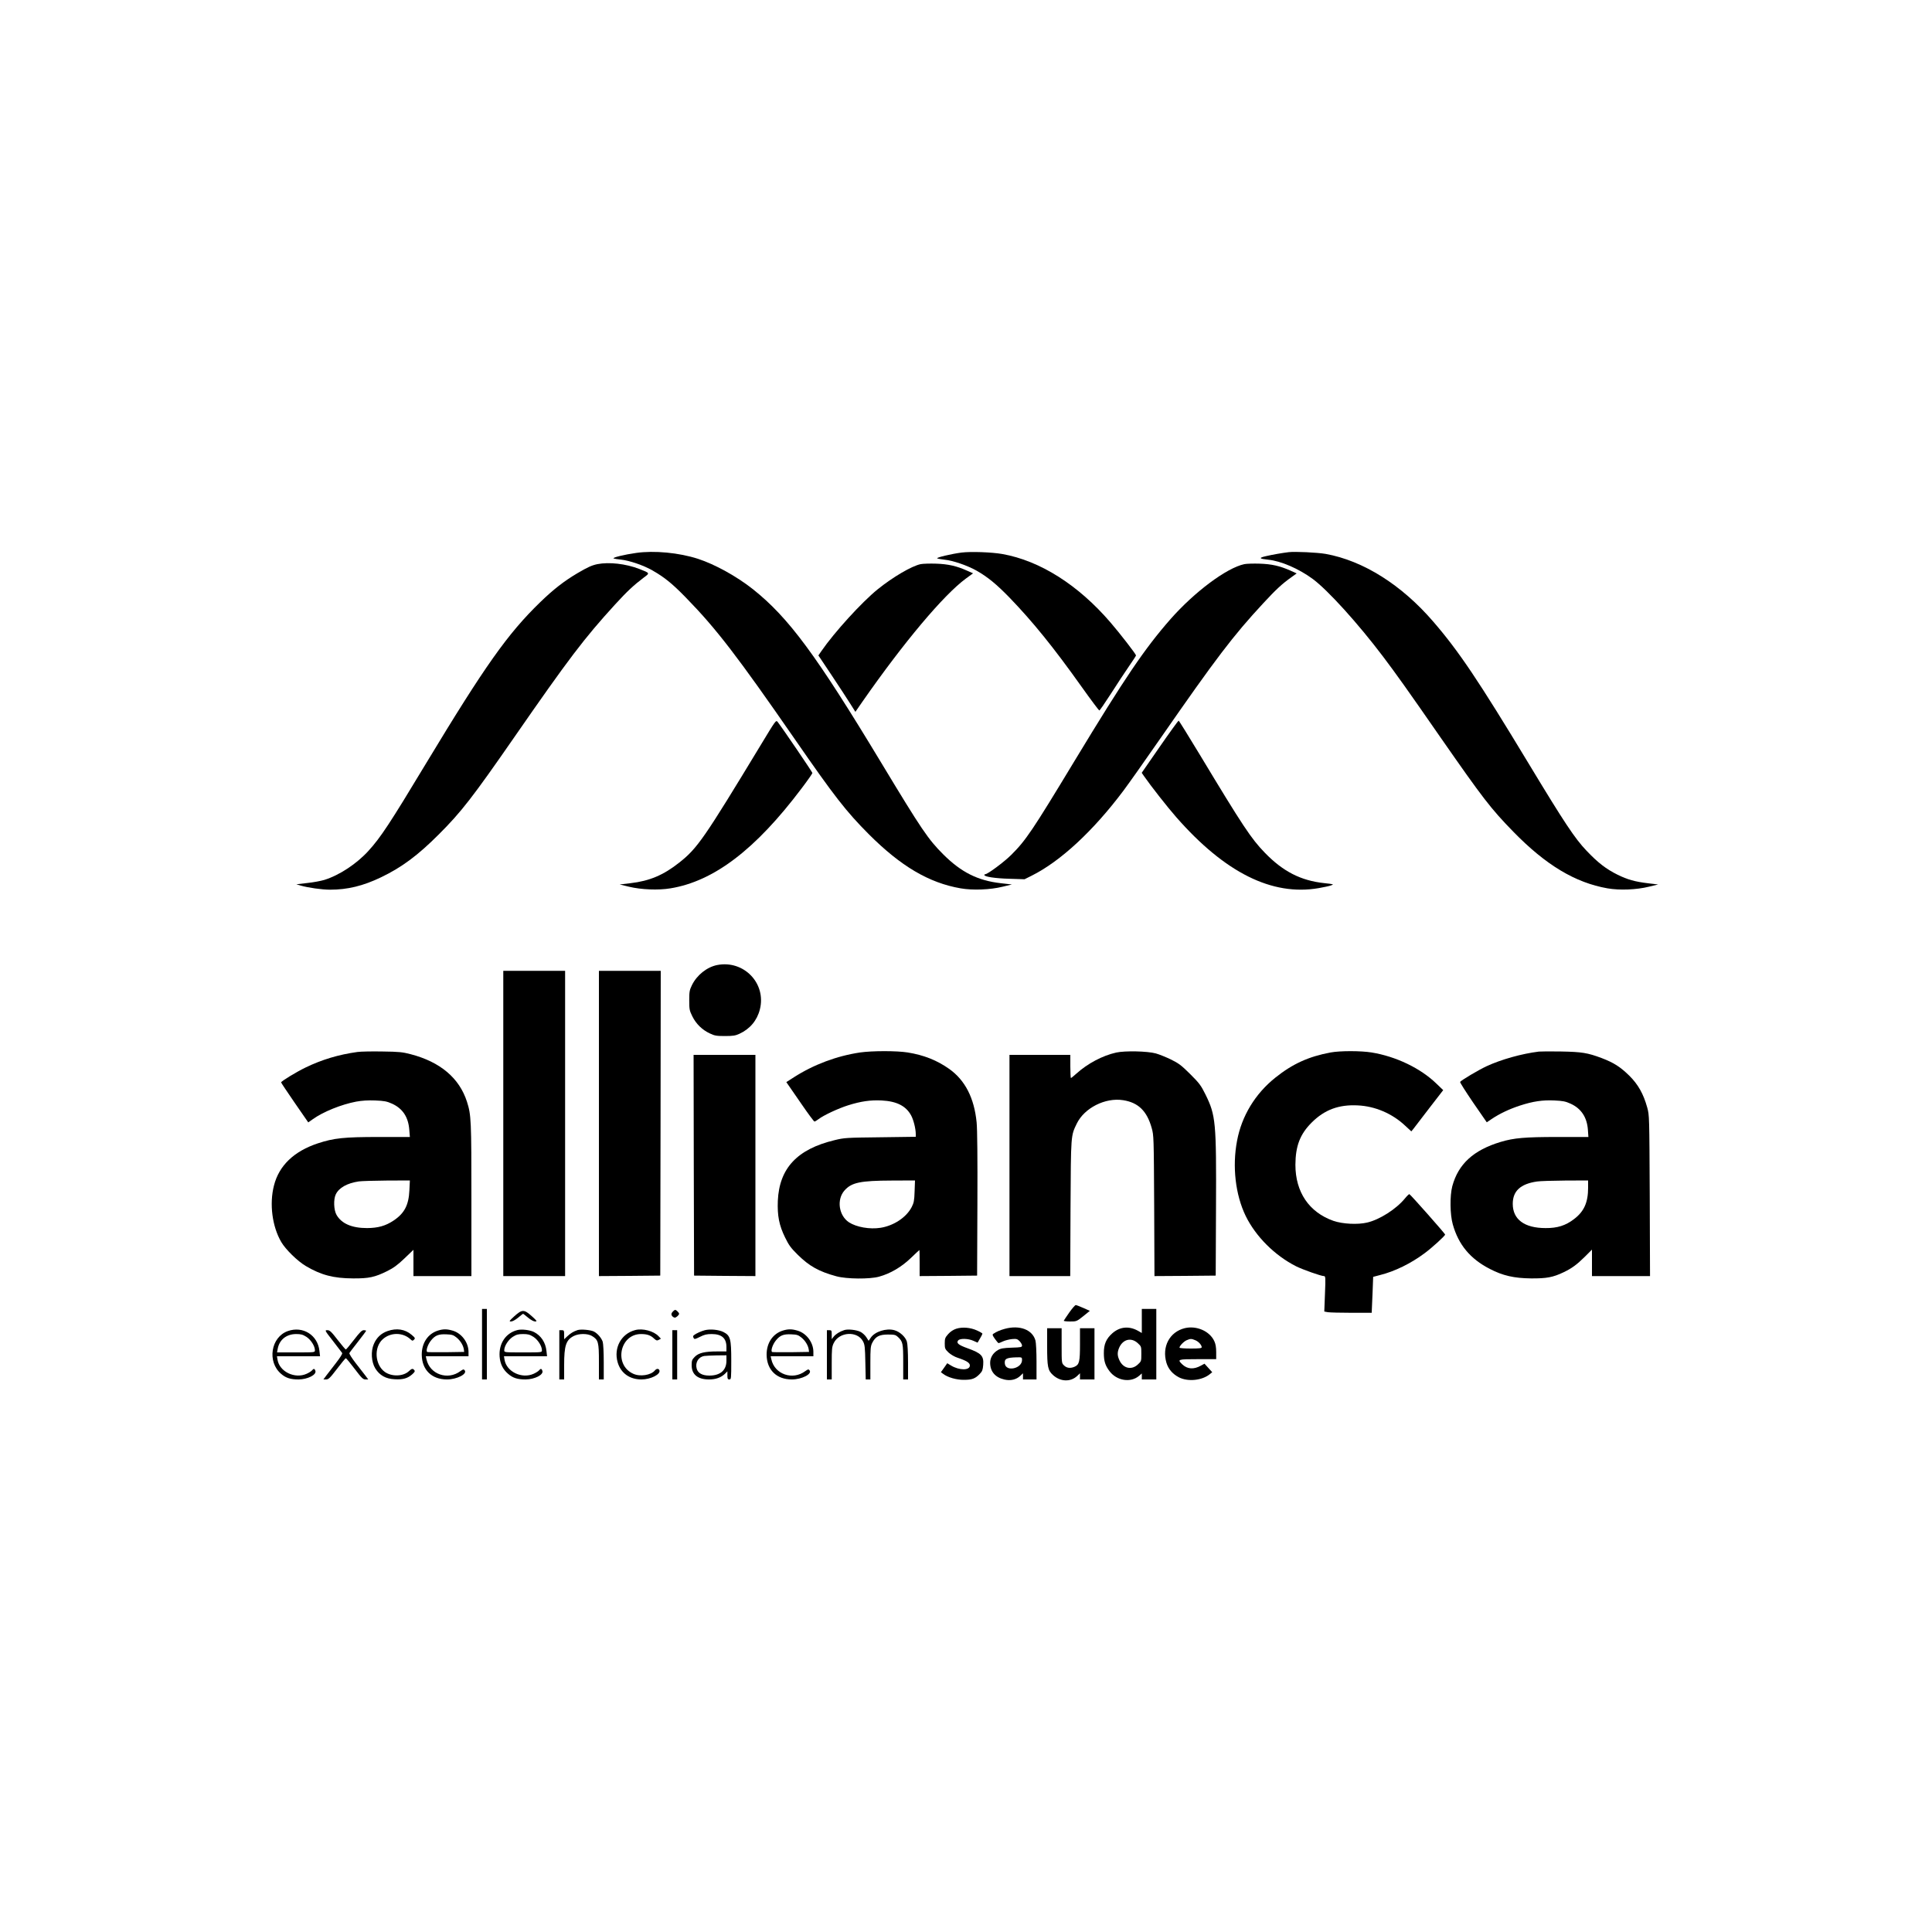 <?xml version="1.0" standalone="no"?>
<!DOCTYPE svg PUBLIC "-//W3C//DTD SVG 20010904//EN"
 "http://www.w3.org/TR/2001/REC-SVG-20010904/DTD/svg10.dtd">
<svg version="1.0" xmlns="http://www.w3.org/2000/svg"
 width="2000pt" height="2000pt" viewBox="0 0 2000 2000"
 preserveAspectRatio="xMidYMid meet">

<g transform="translate(0,2000) scale(0.1,-0.1)"
fill="#000000" stroke="none">
<path d="M6585 14276 c-122 -17 -249 -48 -233 -57 7 -3 41 -9 75 -12 87 -9
235 -59 325 -111 125 -71 206 -136 349 -283 315 -323 528 -600 1129 -1468 409
-591 529 -745 764 -981 332 -332 622 -503 950 -560 124 -22 308 -15 436 17
l95 23 -114 13 c-239 27 -410 113 -596 298 -157 157 -223 254 -640 945 -677
1122 -960 1505 -1330 1800 -168 133 -392 257 -569 315 -198 64 -454 88 -641
61z"/>
<path d="M9955 14280 c-103 -13 -268 -52 -253 -60 7 -4 41 -10 76 -14 86 -8
236 -60 329 -112 118 -67 209 -142 345 -282 240 -249 455 -514 745 -922 96
-135 179 -245 183 -245 5 0 59 79 121 175 61 96 145 223 185 281 41 59 74 110
74 114 0 13 -168 230 -264 341 -334 389 -730 640 -1121 709 -108 19 -324 27
-420 15z"/>
<path d="M13340 14284 c-66 -8 -165 -25 -234 -41 -79 -18 -73 -27 22 -37 132
-13 317 -93 461 -199 157 -116 471 -463 730 -806 135 -179 248 -337 594 -836
440 -632 519 -735 752 -974 337 -346 641 -528 975 -587 126 -22 300 -15 430
17 l95 23 -101 12 c-141 17 -215 38 -319 89 -119 59 -203 124 -321 248 -122
128 -228 288 -599 902 -518 858 -725 1166 -988 1470 -328 381 -725 631 -1114
701 -87 15 -316 26 -383 18z"/>
<path d="M6184 14160 c-58 -12 -102 -32 -207 -94 -137 -81 -248 -167 -386
-301 -335 -325 -569 -655 -1180 -1667 -373 -619 -470 -767 -596 -905 -122
-135 -303 -254 -458 -302 -37 -11 -117 -26 -178 -32 l-111 -13 43 -13 c75 -22
220 -43 306 -43 181 0 342 39 529 129 214 103 379 226 594 441 235 234 353
387 785 1010 562 811 724 1024 1041 1371 129 141 193 200 297 279 66 49 68 46
-47 91 -138 53 -310 73 -432 49z"/>
<path d="M9530 14160 c-93 -20 -285 -132 -445 -261 -164 -133 -447 -443 -582
-639 l-31 -45 137 -205 c75 -113 161 -244 191 -292 l55 -87 74 107 c428 614
839 1103 1070 1273 l74 54 -61 27 c-108 49 -198 69 -322 73 -63 2 -135 0 -160
-5z"/>
<path d="M12881 14160 c-183 -39 -514 -286 -763 -568 -271 -309 -473 -608
-992 -1465 -440 -728 -507 -827 -658 -977 -72 -72 -244 -200 -269 -200 -5 0
-9 -4 -9 -8 0 -18 112 -35 260 -39 l156 -5 74 37 c298 149 636 462 949 879 54
72 228 318 386 546 572 824 750 1059 1062 1395 132 143 196 202 292 270 l54
39 -64 29 c-111 49 -195 68 -319 72 -63 2 -135 0 -159 -5z"/>
<path d="M7879 12294 c-590 -974 -659 -1075 -848 -1224 -163 -129 -307 -190
-506 -213 l-110 -13 95 -23 c128 -31 304 -38 431 -17 450 74 880 402 1355
1032 63 83 114 156 114 162 0 9 -306 459 -360 529 -17 21 -20 17 -171 -233z"/>
<path d="M12006 12270 l-187 -270 22 -32 c75 -108 244 -323 337 -429 503 -573
990 -816 1472 -733 51 9 109 21 128 28 34 12 31 13 -70 24 -242 26 -426 120
-614 314 -141 145 -227 274 -674 1016 -117 193 -215 352 -219 352 -4 0 -92
-121 -195 -270z"/>
<path d="M7424 10010 c-106 -21 -210 -104 -261 -208 -25 -51 -28 -68 -28 -157
0 -93 2 -105 32 -166 39 -79 102 -140 181 -177 50 -24 70 -27 157 -27 83 0
108 4 149 23 109 50 183 138 212 252 69 270 -166 514 -442 460z"/>
<path d="M5210 8370 l0 -1580 320 0 320 0 0 1580 0 1580 -320 0 -320 0 0
-1580z"/>
<path d="M6200 8370 l0 -1580 318 2 317 3 3 1578 2 1577 -320 0 -320 0 0
-1580z"/>
<path d="M3700 9110 c-194 -27 -365 -78 -535 -160 -96 -46 -255 -143 -255
-155 0 -4 63 -98 140 -210 l141 -204 47 33 c107 77 296 153 449 182 61 11 122
15 198 12 94 -4 119 -9 173 -33 110 -50 169 -138 179 -271 l6 -74 -318 0
c-364 0 -468 -11 -635 -66 -247 -82 -402 -230 -454 -437 -49 -190 -18 -425 76
-585 45 -77 169 -198 254 -248 159 -94 287 -127 489 -128 163 -1 225 12 354
76 64 32 106 62 178 131 l93 89 0 -136 0 -136 300 0 300 0 0 789 c0 828 -2
877 -46 1016 -79 245 -276 412 -583 492 -84 22 -121 26 -291 28 -107 2 -224 0
-260 -5z m538 -1432 c-7 -154 -52 -239 -165 -314 -83 -55 -160 -76 -273 -77
-158 0 -265 46 -317 138 -28 50 -32 159 -7 211 33 69 118 116 238 134 28 4
158 8 290 9 l239 1 -5 -102z"/>
<path d="M8904 9105 c-242 -36 -480 -125 -686 -257 l-78 -50 18 -26 c11 -15
74 -107 141 -204 67 -98 127 -178 132 -178 6 0 25 11 43 25 52 40 204 111 306
143 130 41 231 56 347 50 156 -8 252 -57 305 -155 25 -46 48 -138 48 -194 l0
-27 -367 -5 c-352 -4 -373 -5 -474 -30 -387 -93 -572 -291 -587 -628 -6 -153
13 -253 75 -379 39 -80 59 -108 132 -180 120 -118 219 -173 399 -222 106 -29
346 -31 442 -4 117 32 232 100 328 192 48 46 88 84 90 84 1 0 2 -61 2 -135 l0
-135 298 2 297 3 3 740 c2 472 -1 778 -8 846 -25 253 -119 436 -283 553 -127
90 -263 144 -431 171 -112 18 -366 18 -492 0z m564 -1437 c-3 -97 -8 -120 -30
-163 -55 -107 -185 -193 -322 -215 -113 -18 -251 7 -328 57 -105 70 -129 235
-46 329 73 83 163 102 492 103 l238 1 -4 -112z"/>
<path d="M11555 9104 c-141 -31 -297 -114 -411 -217 -29 -26 -55 -47 -58 -47
-3 0 -6 54 -6 120 l0 120 -315 0 -315 0 0 -1145 0 -1145 314 0 315 0 3 703 c4
767 3 748 65 876 78 161 294 271 479 242 157 -24 247 -112 296 -287 22 -78 22
-91 26 -807 l3 -727 317 2 317 3 3 695 c4 896 -2 963 -109 1180 -47 95 -63
116 -158 211 -93 92 -118 111 -201 152 -52 25 -122 53 -155 62 -87 24 -320 29
-410 9z"/>
<path d="M13775 9105 c-227 -42 -395 -118 -573 -261 -208 -166 -348 -396 -396
-653 -51 -266 -17 -559 89 -778 104 -213 301 -410 523 -522 68 -34 258 -101
287 -101 17 0 18 -12 11 -184 l-7 -183 38 -7 c21 -3 131 -6 246 -6 l207 0 1
28 c1 15 4 98 8 186 l6 158 72 19 c152 38 319 120 461 226 77 57 212 180 212
193 0 9 -358 414 -370 418 -4 2 -25 -18 -46 -44 -90 -110 -262 -220 -392 -250
-98 -23 -254 -15 -349 18 -252 89 -393 298 -393 580 1 195 48 318 170 439 132
131 279 186 475 176 179 -8 357 -84 490 -209 l65 -60 23 28 c12 16 86 112 164
214 l143 185 -71 68 c-164 159 -418 281 -671 322 -112 18 -326 18 -423 0z"/>
<path d="M15930 9114 c-178 -22 -388 -81 -540 -151 -86 -40 -264 -146 -275
-163 -3 -5 58 -101 135 -214 l141 -204 52 35 c80 54 181 102 291 138 135 44
234 59 358 53 85 -4 114 -9 166 -33 111 -50 171 -142 180 -272 l5 -73 -319 0
c-339 0 -452 -10 -589 -51 -282 -85 -439 -229 -501 -459 -26 -99 -24 -292 5
-394 59 -211 180 -357 384 -462 135 -70 251 -96 427 -98 160 -1 226 11 335 63
86 41 138 79 222 162 l73 73 0 -137 0 -137 300 0 301 0 -3 833 c-4 824 -4 833
-26 912 -39 141 -94 239 -186 330 -93 91 -160 134 -286 182 -147 55 -206 64
-420 68 -107 2 -211 1 -230 -1z m510 -1409 c0 -153 -42 -247 -147 -326 -86
-66 -172 -93 -293 -92 -219 0 -340 89 -340 251 0 132 79 206 250 231 30 5 162
9 293 10 l237 1 0 -75z"/>
<path d="M7182 7938 l3 -1143 318 -3 317 -2 0 1145 0 1145 -320 0 -320 0 2
-1142z"/>
<path d="M11069 6413 c-30 -43 -55 -81 -57 -85 -2 -4 27 -8 65 -8 67 0 69 1
137 55 l68 55 -67 30 c-37 16 -72 30 -79 30 -7 0 -37 -35 -67 -77z"/>
<path d="M4990 6085 l0 -365 25 0 25 0 0 365 0 365 -25 0 -25 0 0 -365z"/>
<path d="M11820 6326 l0 -125 -42 24 c-92 50 -185 41 -262 -26 -65 -57 -90
-115 -89 -208 0 -82 15 -128 59 -186 75 -99 218 -121 304 -49 l30 26 0 -31 0
-31 75 0 75 0 0 365 0 365 -75 0 -75 0 0 -124z m-42 -230 c37 -34 37 -35 37
-111 0 -76 0 -77 -37 -111 -64 -59 -149 -40 -188 41 -24 49 -25 83 -6 130 38
91 125 114 194 51z"/>
<path d="M6966 6424 c-19 -19 -20 -36 -4 -52 7 -7 18 -12 24 -12 14 0 44 27
44 40 0 5 -7 16 -16 24 -8 9 -19 16 -24 16 -5 0 -16 -7 -24 -16z"/>
<path d="M5325 6375 c-54 -49 -58 -55 -35 -55 15 0 45 16 74 40 26 22 49 40
51 40 2 0 25 -18 51 -40 29 -24 59 -40 74 -40 23 1 19 6 -35 55 -80 72 -100
72 -180 0z"/>
<path d="M9899 6245 c-30 -10 -60 -29 -83 -55 -32 -36 -36 -46 -36 -97 0 -52
3 -59 39 -94 23 -21 62 -44 93 -54 94 -31 128 -53 128 -80 0 -53 -108 -53
-195 -1 l-39 24 -33 -47 -33 -46 23 -17 c48 -37 139 -63 217 -62 83 0 117 13
164 63 25 26 30 42 34 91 7 95 -18 121 -165 174 -92 33 -116 54 -94 80 19 23
105 20 158 -4 l43 -19 25 43 c14 23 25 46 25 50 0 4 -25 19 -56 33 -68 31
-152 38 -215 18z"/>
<path d="M10402 6244 c-48 -13 -86 -29 -120 -52 -11 -8 -7 -18 18 -53 17 -24
34 -44 38 -43 4 0 25 9 47 19 22 10 63 20 92 23 45 4 55 1 77 -21 14 -15 26
-35 26 -45 0 -18 -9 -20 -107 -23 -86 -3 -115 -8 -143 -25 -50 -29 -80 -78
-80 -131 0 -91 52 -152 148 -174 63 -15 123 -1 165 39 l27 26 0 -32 0 -32 70
0 70 0 0 183 c0 100 -5 199 -11 220 -31 112 -163 163 -317 121z m178 -323 c0
-89 -168 -125 -178 -38 -6 51 16 63 121 66 56 1 57 1 57 -28z"/>
<path d="M12265 6251 c-158 -39 -239 -192 -190 -359 20 -65 63 -115 129 -150
94 -48 242 -33 323 35 l22 18 -40 44 -40 44 -37 -20 c-75 -42 -141 -37 -194
14 -53 51 -46 53 162 53 l190 0 0 73 c0 48 -6 85 -19 112 -47 105 -184 165
-306 136z m109 -125 c34 -14 66 -50 66 -73 0 -10 -28 -13 -115 -13 -63 0 -115
4 -115 9 0 18 44 64 74 77 40 17 49 17 90 0z"/>
<path d="M10840 6064 c0 -215 7 -250 61 -299 77 -70 183 -73 252 -7 l27 26 0
-32 0 -32 75 0 75 0 0 265 0 265 -75 0 -75 0 0 -165 c0 -181 -7 -211 -55 -233
-42 -19 -83 -15 -110 13 -25 24 -25 26 -25 205 l0 180 -75 0 -75 0 0 -186z"/>
<path d="M2980 6221 c-176 -62 -217 -318 -70 -443 49 -43 98 -58 181 -58 94 1
187 48 174 89 -8 25 -18 26 -36 4 -8 -9 -32 -24 -54 -34 -122 -56 -282 21
-302 145 l-6 36 223 0 223 0 -6 54 c-17 165 -170 262 -327 207z m192 -60 c46
-30 88 -95 88 -139 0 -22 -1 -22 -196 -22 l-196 0 7 38 c17 93 90 152 191 152
49 0 68 -5 106 -29z"/>
<path d="M4012 6221 c-66 -23 -114 -68 -142 -134 -33 -76 -26 -186 15 -253 45
-72 109 -108 201 -112 85 -5 133 9 180 50 27 24 32 33 23 44 -16 20 -26 18
-57 -11 -58 -54 -175 -58 -247 -8 -104 73 -117 255 -23 339 80 73 207 73 286
1 20 -19 24 -19 38 -5 14 14 12 19 -26 51 -67 57 -154 71 -248 38z"/>
<path d="M4534 6226 c-105 -33 -169 -129 -168 -251 2 -156 103 -255 261 -255
103 0 214 57 183 95 -10 13 -16 11 -44 -9 -131 -98 -317 -33 -351 122 l-7 32
221 0 221 0 0 48 c-1 95 -71 190 -163 217 -60 18 -98 18 -153 1z m192 -72 c40
-32 70 -82 76 -124 l3 -25 -185 -3 c-101 -1 -190 0 -196 2 -19 7 3 78 39 121
42 52 79 66 159 62 57 -2 72 -7 104 -33z"/>
<path d="M5355 6231 c-121 -31 -193 -141 -183 -275 6 -76 35 -133 88 -178 49
-43 98 -58 181 -58 94 1 187 48 174 89 -8 25 -18 26 -36 4 -8 -9 -32 -24 -54
-34 -122 -56 -282 21 -302 145 l-6 36 223 0 223 0 -6 54 c-9 88 -55 159 -129
197 -42 21 -129 32 -173 20z m167 -70 c46 -30 88 -95 88 -139 0 -22 -1 -22
-195 -22 -194 0 -195 0 -195 22 0 44 42 109 88 139 38 24 57 29 107 29 50 0
69 -5 107 -29z"/>
<path d="M5979 6231 c-42 -14 -72 -32 -106 -64 l-33 -31 0 47 c0 43 -2 47 -25
47 l-25 0 0 -255 0 -255 25 0 25 0 0 148 c0 203 19 261 100 302 53 27 143 27
188 0 66 -40 72 -64 72 -267 l0 -183 25 0 25 0 0 179 c0 106 -5 192 -11 212
-14 40 -53 85 -91 105 -34 17 -134 26 -169 15z"/>
<path d="M6575 6231 c-145 -38 -224 -185 -181 -334 32 -111 124 -177 246 -177
97 0 202 54 186 95 -7 20 -30 19 -47 -2 -41 -49 -153 -67 -224 -34 -203 92
-140 411 81 411 63 0 100 -13 135 -47 23 -21 30 -23 49 -13 l22 12 -24 25
c-50 54 -165 85 -243 64z"/>
<path d="M7297 6230 c-38 -10 -92 -34 -114 -52 -9 -7 -10 -16 -3 -28 9 -16 13
-15 66 11 45 23 70 29 121 29 104 0 153 -43 153 -134 l0 -46 -95 0 c-130 0
-192 -15 -232 -55 -29 -29 -33 -39 -33 -88 0 -96 63 -147 180 -147 69 0 122
19 163 57 l27 27 0 -42 c0 -35 3 -42 20 -42 19 0 20 7 20 193 0 228 -9 261
-81 298 -48 24 -135 33 -192 19z m223 -317 c0 -98 -64 -153 -177 -153 -73 0
-118 25 -131 72 -17 63 18 121 78 131 14 2 71 5 128 6 l102 1 0 -57z"/>
<path d="M8104 6226 c-105 -33 -169 -129 -168 -251 2 -156 103 -255 261 -255
103 0 214 57 183 95 -10 13 -16 11 -44 -9 -131 -98 -317 -33 -351 122 l-7 32
221 0 221 0 0 48 c-1 95 -71 190 -163 217 -60 18 -98 18 -153 1z m192 -72 c40
-32 70 -82 76 -124 l3 -25 -185 -3 c-101 -1 -190 0 -196 2 -19 7 3 78 39 121
42 52 79 66 159 62 57 -2 72 -7 104 -33z"/>
<path d="M8740 6231 c-47 -15 -88 -41 -109 -67 l-21 -27 0 47 c0 42 -2 46 -25
46 l-25 0 0 -255 0 -255 25 0 25 0 0 167 c0 149 2 171 21 210 57 117 245 128
303 17 18 -34 21 -61 24 -216 l4 -178 24 0 24 0 0 170 c0 150 2 175 20 210 33
64 72 85 162 85 68 0 79 -3 103 -25 51 -48 55 -65 55 -260 l0 -180 25 0 25 0
0 176 c0 106 -5 192 -12 216 -15 49 -74 103 -130 118 -84 23 -202 -15 -244
-78 l-22 -32 -25 39 c-14 21 -42 46 -62 55 -42 20 -129 29 -165 17z"/>
<path d="M3447 6118 c47 -62 90 -118 95 -124 5 -7 -20 -47 -65 -105 -40 -52
-85 -111 -101 -131 l-28 -38 28 0 c25 0 40 15 113 110 46 61 87 110 91 110 4
0 45 -49 91 -110 72 -95 87 -110 112 -110 l29 0 -28 38 c-16 20 -61 79 -101
130 -41 53 -70 99 -66 105 3 7 44 60 90 119 46 58 83 109 83 112 0 3 -11 6
-24 6 -20 0 -42 -22 -102 -100 -42 -55 -80 -100 -84 -100 -4 0 -42 45 -85 100
-66 86 -82 100 -106 100 -29 0 -28 -2 58 -112z"/>
<path d="M6960 5975 l0 -255 25 0 25 0 0 255 0 255 -25 0 -25 0 0 -255z"/>
</g>
</svg>
